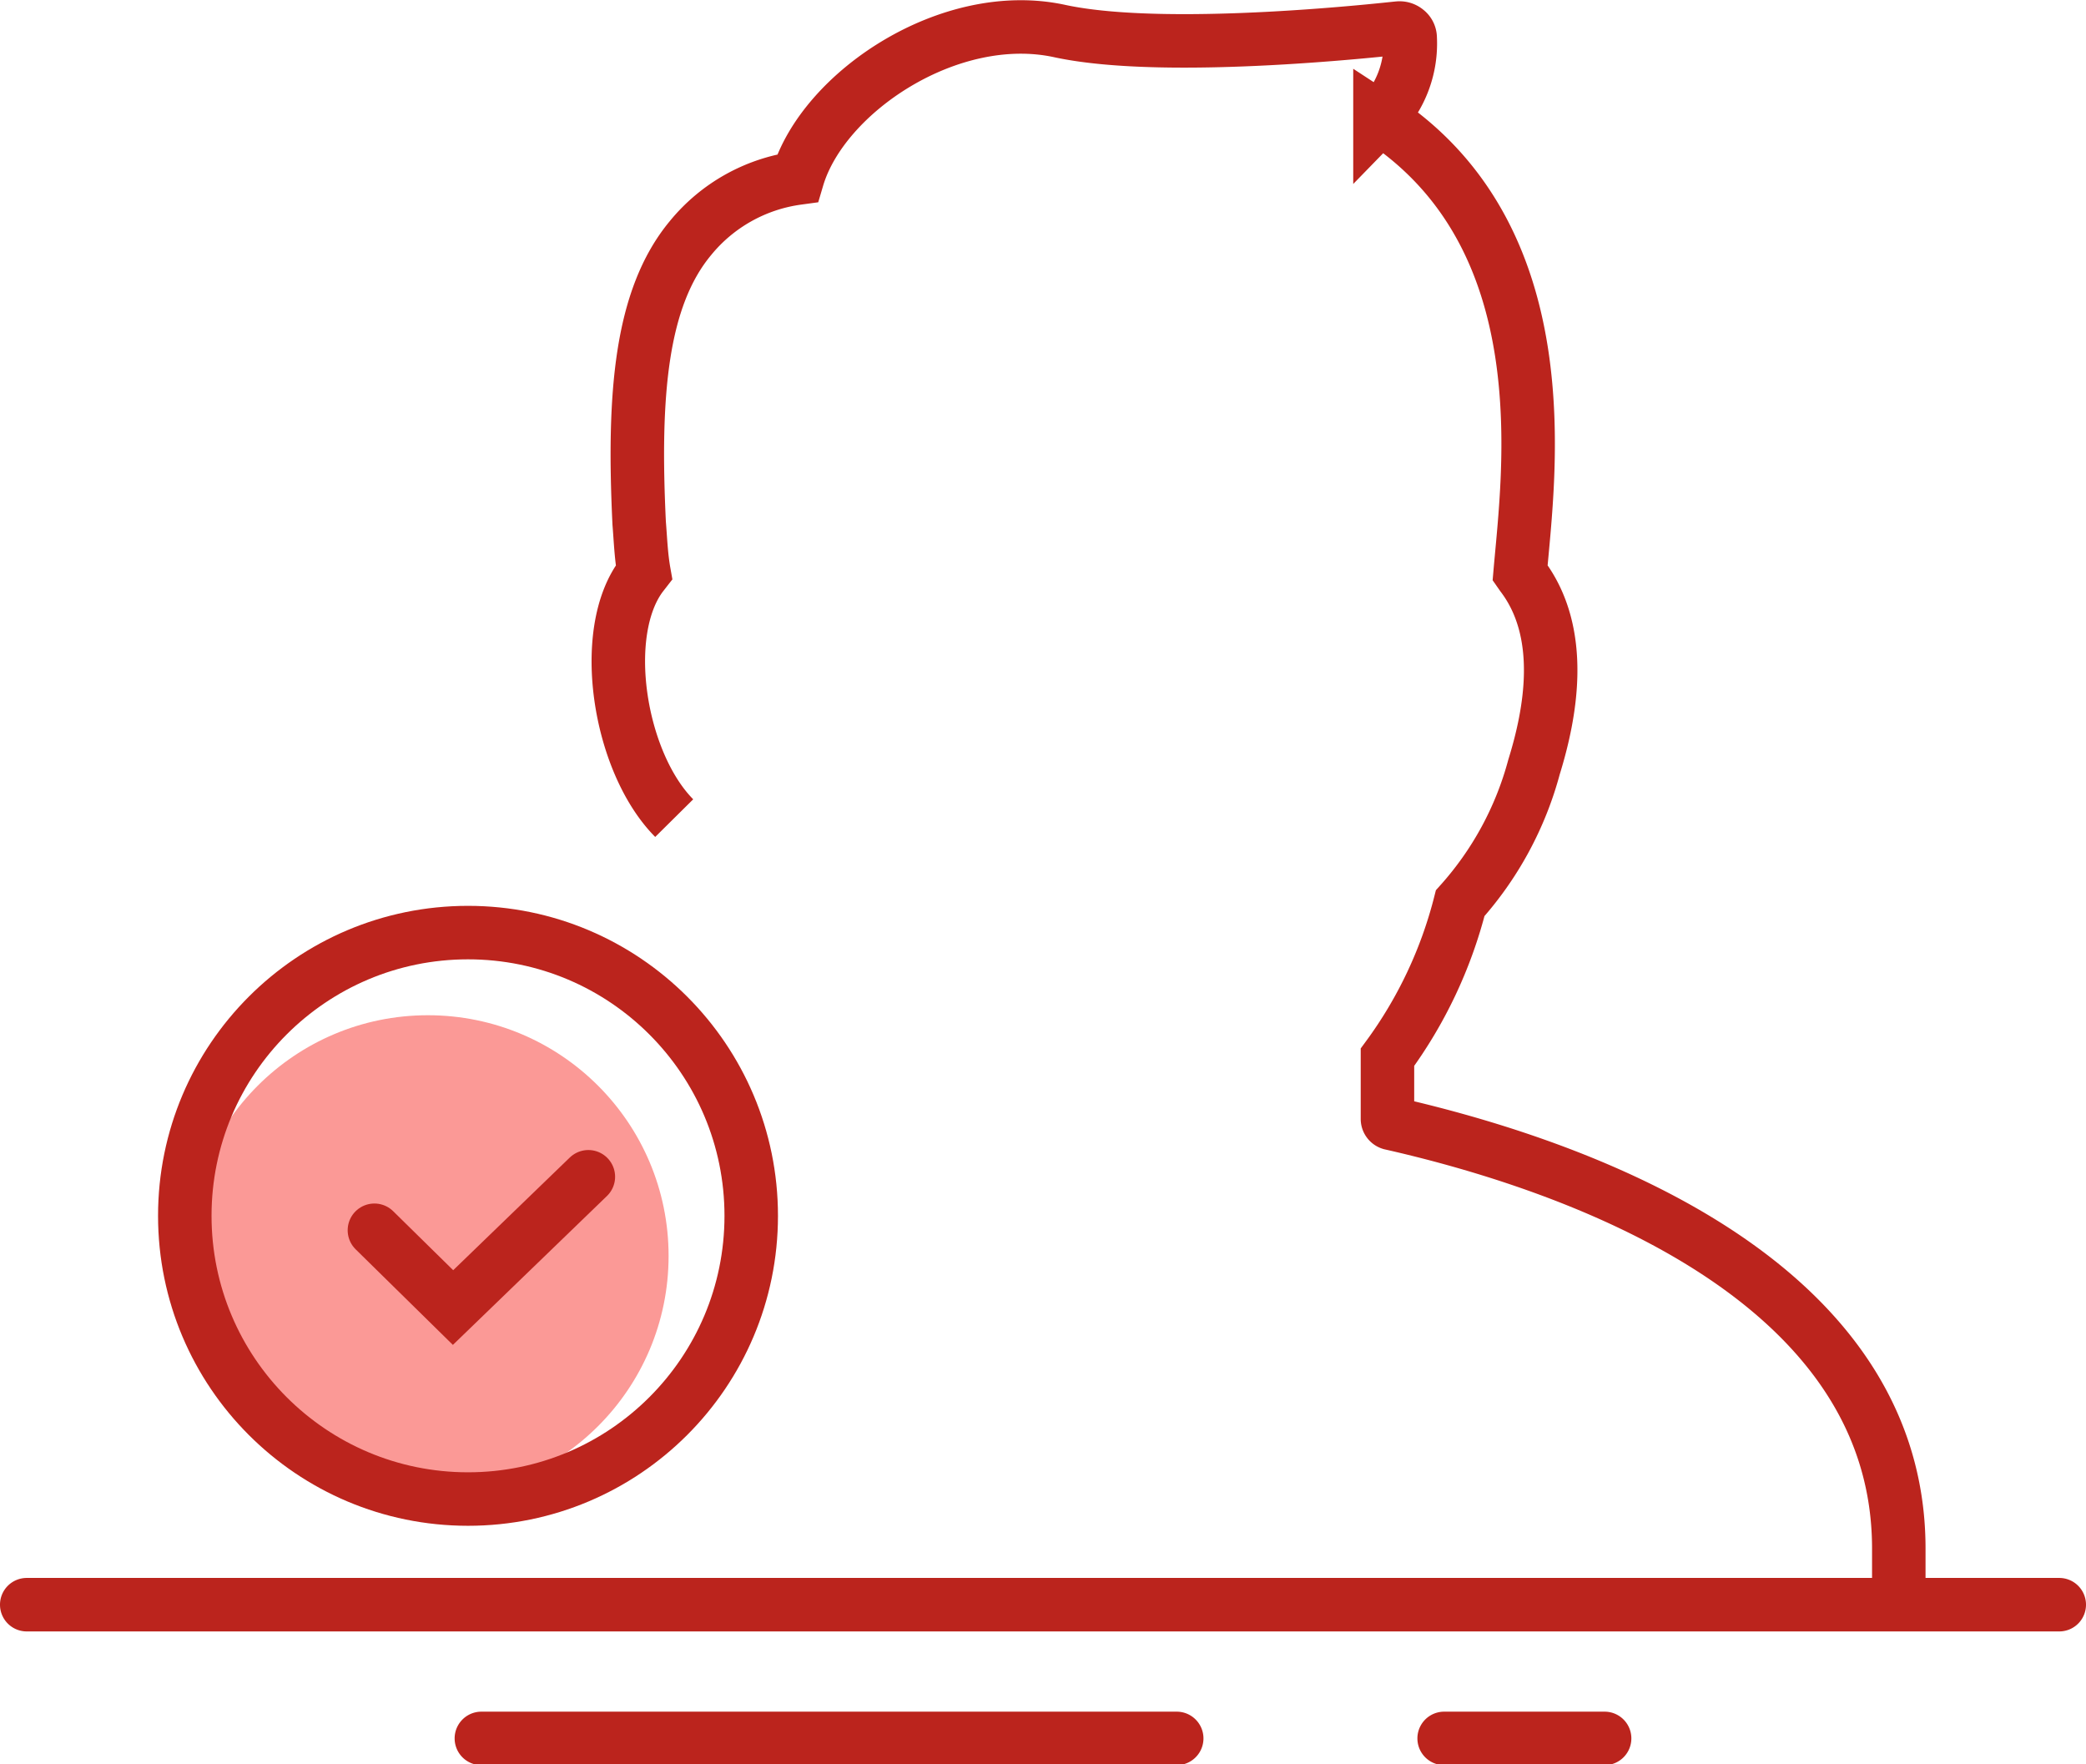 <svg xmlns="http://www.w3.org/2000/svg" viewBox="0 0 78 65.96"><defs><style>.cls-1{fill:#fb9996;}.cls-2,.cls-3{fill:none;stroke:#bb241d;stroke-width:2px;}.cls-3{stroke-linecap:round;}.cls-4{fill:#bb241d;}</style></defs><title>Icon-3</title><g id="Слой_2" data-name="Слой 2"><g id="Icon-3.svg"><circle class="cls-1" cx="16" cy="46.96" r="9"/><circle class="cls-2" cx="17.5" cy="45.46" r="10.59"/><path class="cls-3" d="M22,44l-5.06,4.89L14,46"/><path class="cls-2" d="M71,60v-2.1c0-10.55-13.17-14.58-19-15.9a.17.17,0,0,1-.12-.16V39.53a16.59,16.59,0,0,0,2.72-5.76,12.45,12.45,0,0,0,2.76-5.09c.62-2,1.19-5-.45-7.16l-.07-.1c.32-3.73,1.58-12.54-5.24-17a4,4,0,0,0,1.13-3,.35.35,0,0,0-.14-.28.4.4,0,0,0-.3-.09c-.09,0-8.56,1-12.67.11s-8.85,2.29-9.8,5.5a6.26,6.26,0,0,0-4,2.24c-1.87,2.25-2.15,5.88-1.92,10.66.05.61.07,1.22.18,1.84l-.07.09c-1.64,2.12-.88,7,1.2,9.1"/><path id="Прямоугольник_587" data-name="Прямоугольник 587" class="cls-4" d="M1,59H77a1,1,0,0,1,1,1h0a1,1,0,0,1-1,1H1a1,1,0,0,1-1-1H0A1,1,0,0,1,1,59Z"/><path id="Прямоугольник_587-2" data-name="Прямоугольник 587-2" class="cls-4" d="M18,64H44a1,1,0,0,1,0,2H18a1,1,0,0,1,0-2Zm36,0h6a1,1,0,0,1,0,2H54a1,1,0,0,1,0-2Z"/></g></g></svg>